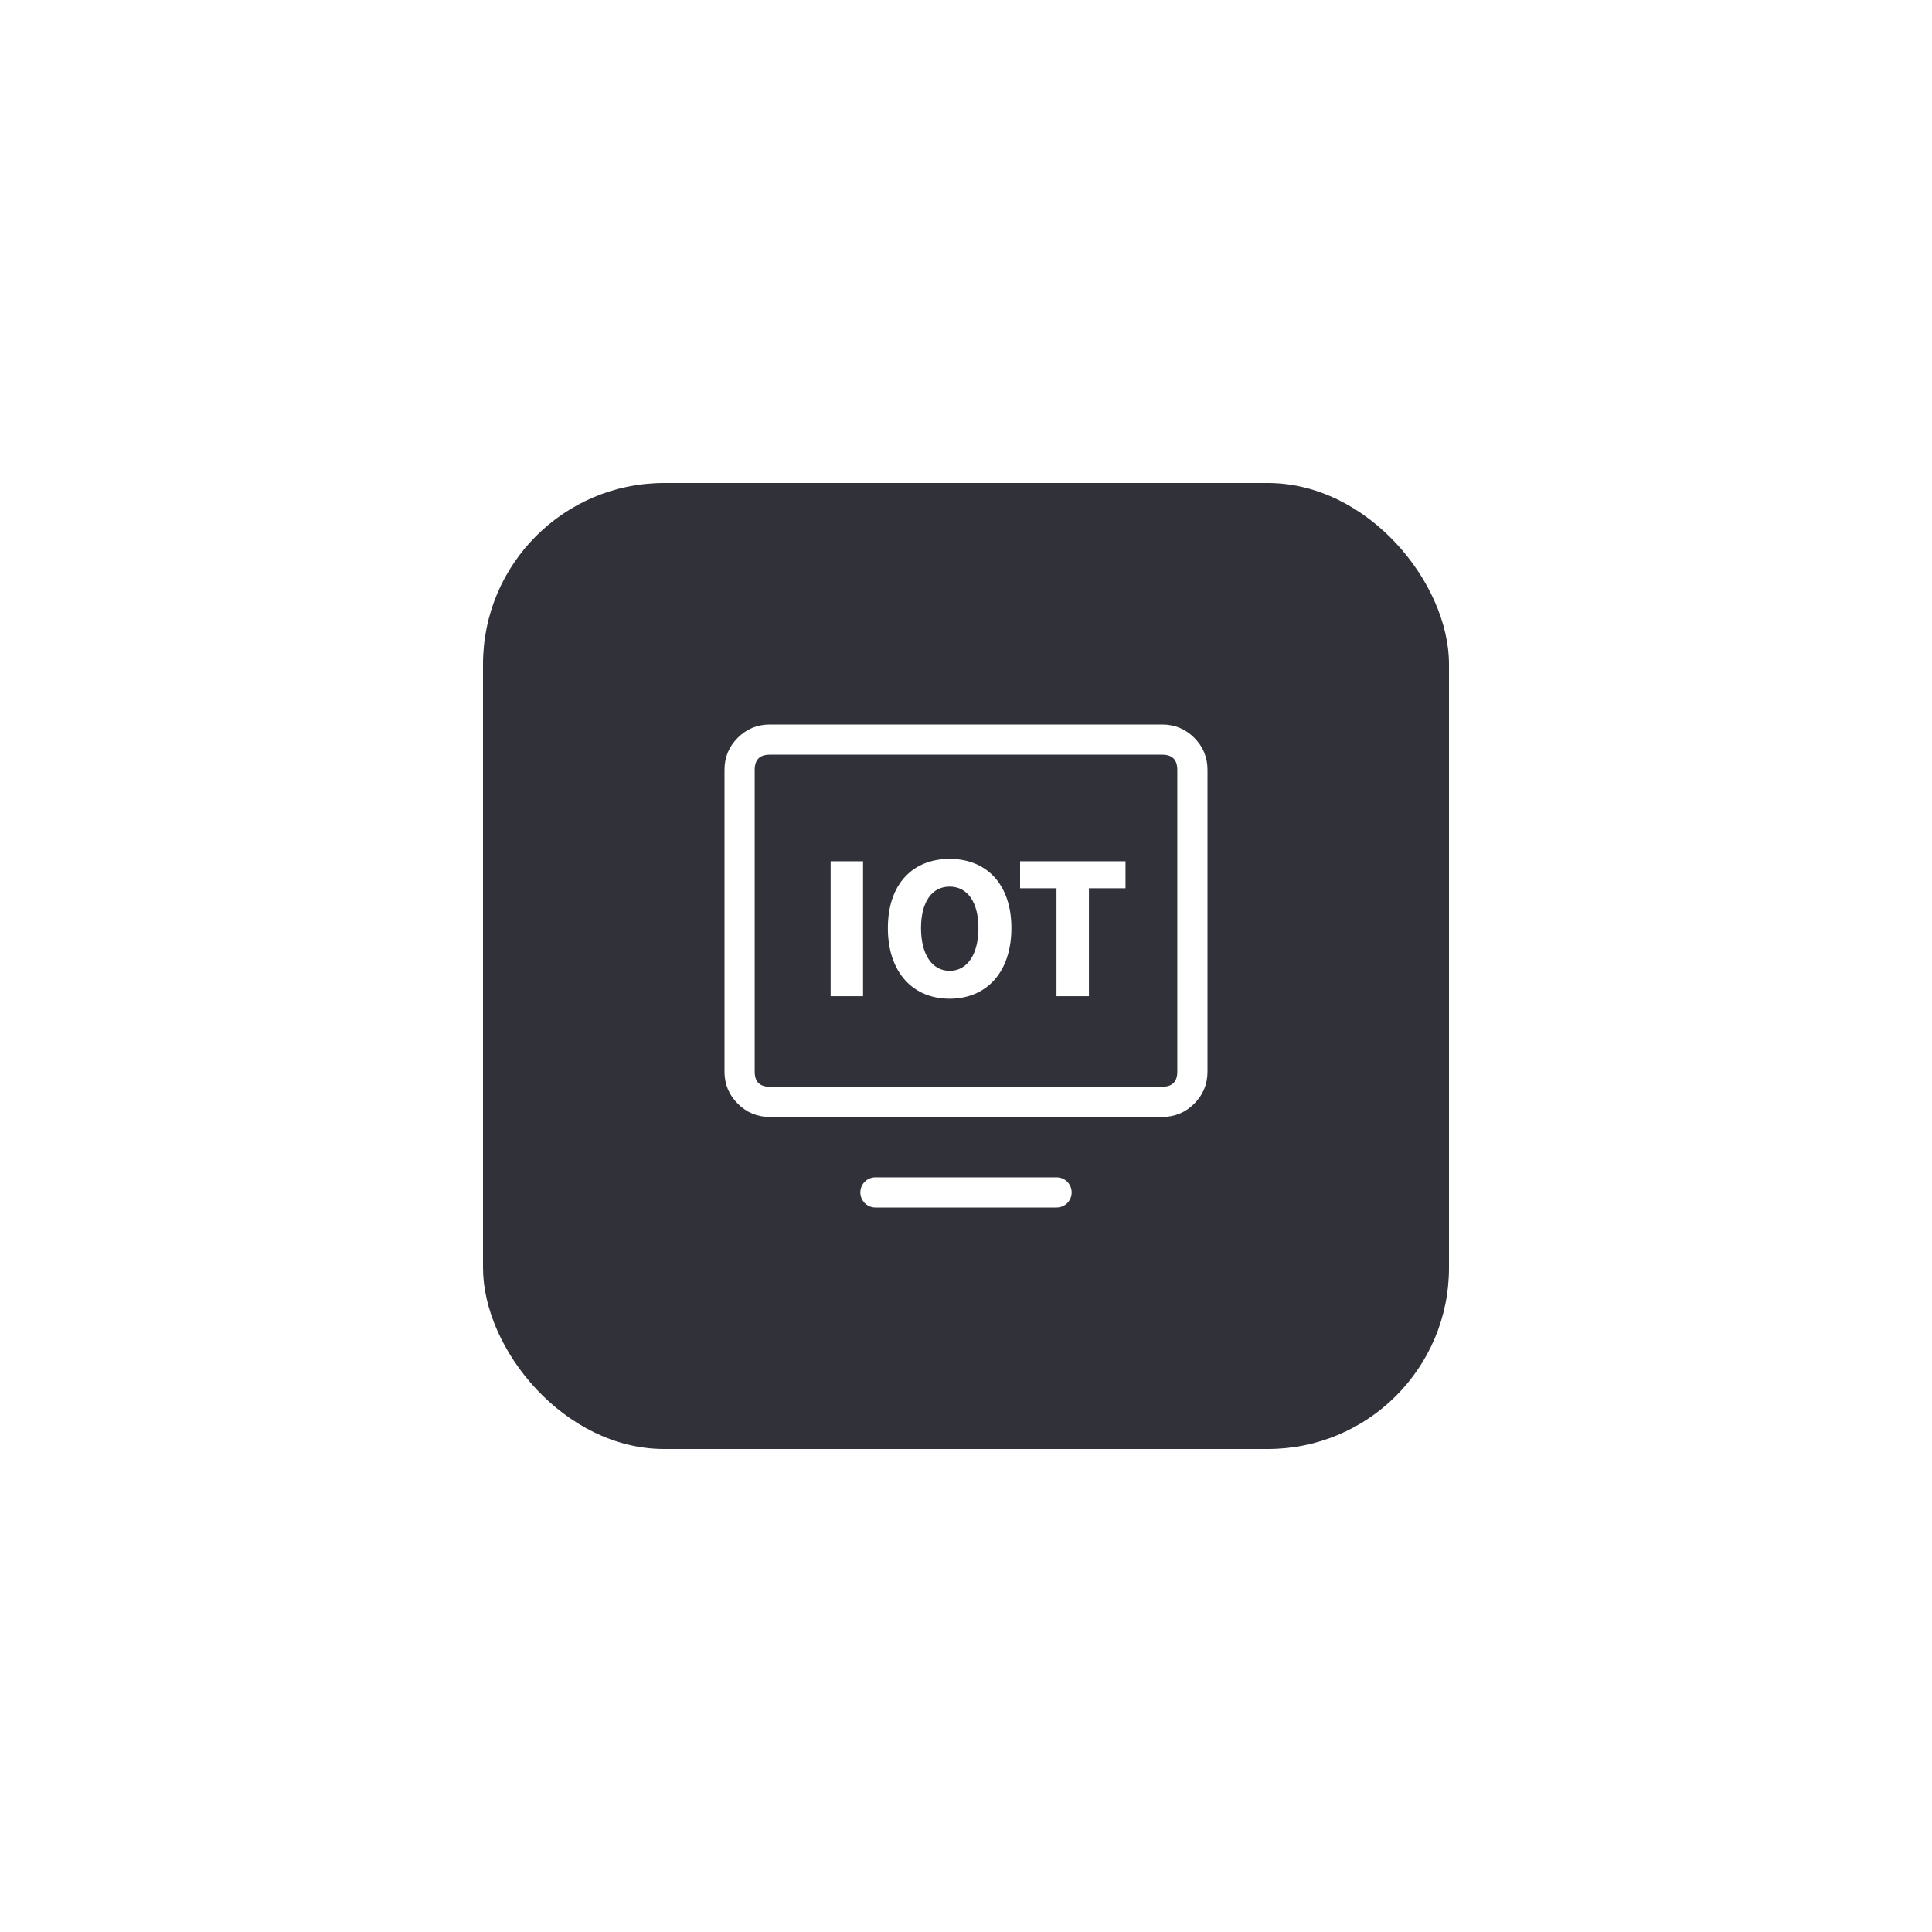 <svg xmlns="http://www.w3.org/2000/svg" xmlns:xlink="http://www.w3.org/1999/xlink" fill="none" version="1.1" width="64" height="64" viewBox="0 0 64 64"><defs><filter id="master_svg0_1832_62039" filterUnits="objectBoundingBox" color-interpolation-filters="sRGB" x="-0.625" y="-0.625" width="2.25" height="2.25"><feFlood flood-opacity="0" result="BackgroundImageFix"/><feColorMatrix in="SourceAlpha" type="matrix" values="0 0 0 0 0 0 0 0 0 0 0 0 0 0 0 0 0 0 127 0"/><feOffset dy="0" dx="0"/><feGaussianBlur stdDeviation="5"/><feColorMatrix type="matrix" values="0 0 0 0 0.125 0 0 0 0 0.125 0 0 0 0 0.412 0 0 0 0.4 0"/><feBlend mode="normal" in2="BackgroundImageFix" result="effect1_dropShadow"/><feBlend mode="normal" in="SourceGraphic" in2="effect1_dropShadow" result="shape"/></filter><clipPath id="master_svg1_1832_62040"><rect x="22" y="22" width="20" height="20" rx="0"/></clipPath></defs><g><g filter="url(#master_svg0_1832_62039)"><rect x="16" y="16" width="32" height="32" rx="6" fill="#31313A" fill-opacity="1"/><rect x="15.5" y="15.5" width="33" height="33" rx="6.5" fill-opacity="0" fill="none" stroke-width="1"/></g><g clip-path="url(#master_svg1_1832_62040)"><g><g><path d="M24,25.5L24,35.5Q24,36.121,24.439,36.561Q24.879,37,25.5,37L38.5,37Q39.121,37,39.561,36.561Q40,36.121,40,35.5L40,25.5Q40,24.879,39.561,24.439Q39.121,24,38.5,24L25.5,24Q24.879,24,24.439,24.439Q24,24.879,24,25.5ZM25.5,36Q25,36,25,35.5L25,25.5Q25,25,25.5,25L38.5,25Q39,25,39,25.5L39,35.5Q39,36,38.5,36L25.5,36Z" fill-rule="evenodd" fill="#FFFFFF" fill-opacity="1"/></g></g><g><path d="M29,39L35,39Q35.049,39,35.098,39.01Q35.146,39.019,35.191,39.038Q35.237,39.057,35.278,39.084Q35.319,39.112,35.354,39.146Q35.388,39.181,35.416,39.222Q35.443,39.263,35.462,39.309Q35.481,39.354,35.49,39.402Q35.5,39.451,35.5,39.5Q35.5,39.549,35.49,39.598Q35.481,39.646,35.462,39.691Q35.443,39.737,35.416,39.778Q35.388,39.819,35.354,39.854Q35.319,39.888,35.278,39.916Q35.237,39.943,35.191,39.962Q35.146,39.981,35.098,39.99Q35.049,40,35,40L29,40Q28.951,40,28.902,39.99Q28.854,39.981,28.809,39.962Q28.763,39.943,28.722,39.916Q28.681,39.888,28.646,39.854Q28.612,39.819,28.584,39.778Q28.557,39.737,28.538,39.691Q28.519,39.646,28.51,39.598Q28.5,39.549,28.5,39.5Q28.5,39.451,28.51,39.402Q28.519,39.354,28.538,39.309Q28.557,39.263,28.584,39.222Q28.612,39.181,28.646,39.146Q28.681,39.112,28.722,39.084Q28.763,39.057,28.809,39.038Q28.854,39.019,28.902,39.01Q28.951,39,29,39Z" fill-rule="evenodd" fill="#FFFFFF" fill-opacity="1"/></g><g><path d="M27.516,33L28.59,33L28.59,28.53L27.516,28.53L27.516,33ZM31.458,33.084C32.676,33.084,33.504,32.208,33.504,30.744C33.504,29.286,32.676,28.452,31.458,28.452C30.24,28.452,29.412,29.28,29.412,30.744C29.412,32.208,30.24,33.084,31.458,33.084ZM31.458,32.16C30.87,32.16,30.51,31.608,30.51,30.744C30.51,29.88,30.87,29.37,31.458,29.37C32.046,29.37,32.412,29.88,32.412,30.744C32.412,31.608,32.046,32.16,31.458,32.16ZM34.998,33L36.072,33L36.072,29.424L37.284,29.424L37.284,28.53L33.792,28.53L33.792,29.424L34.998,29.424L34.998,33Z" fill="#FFFFFF" fill-opacity="1"/></g></g></g></svg>
